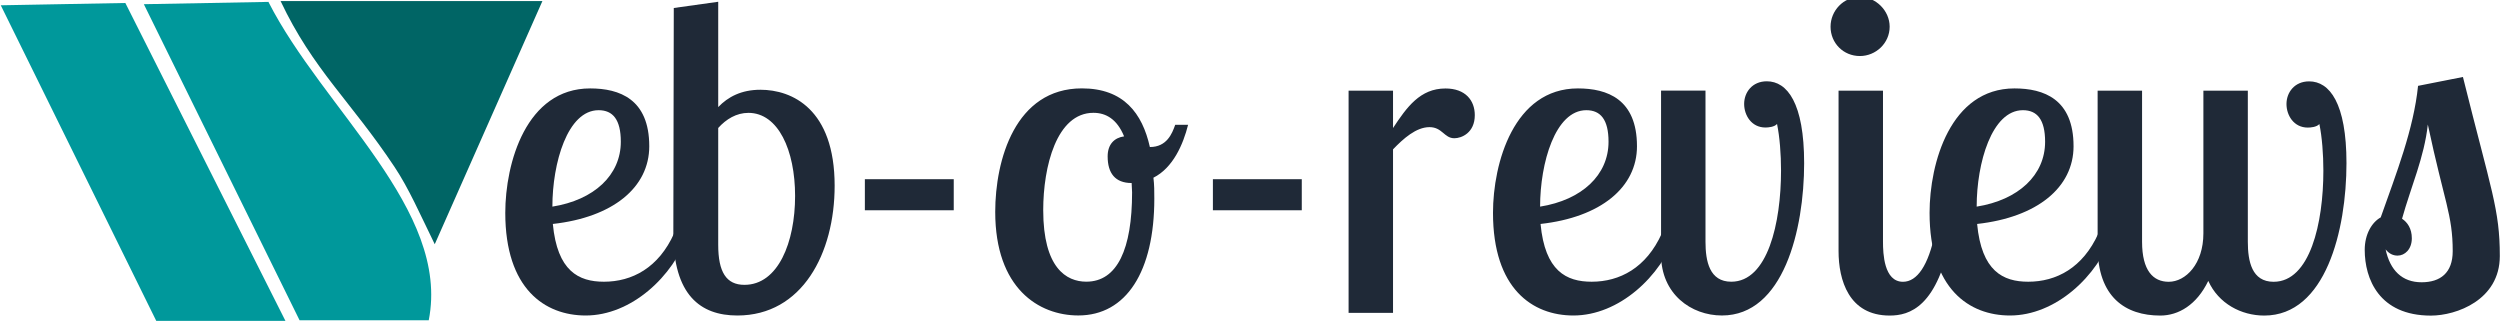 <svg xmlns="http://www.w3.org/2000/svg" height="32.089" width="250"><g style="display:inline"><path d="m157.8 223.38 91.6-1.696 117.89 234.09h-94.992zm105.2-.8 91.6-1.696c40.355 79.234 133.88 152.84 117.89 234.09h-94.992z" style="fill:#00989b;fill-rule:evenodd" transform="translate(-21.384 -29.851) scale(.136)"/><path d="m476.9 399.08 79.158-178.8h-192.51c23.764 50.348 51.597 73.547 83.8 121.99 10.519 15.823 18.494 34.186 29.552 56.817z" style="fill:#006565;fill-rule:evenodd" transform="translate(-21.384 -29.851) scale(.136)"/></g><g style="display:inline;fill:#1f2937;fill-opacity:1"><g style="fill:#1f2937;fill-opacity:1"><path style="fill:#1f2937;fill-opacity:1" d="M-908.3 1187.9c0-24.281-15.347-29.778-30.465-29.778-32.985 0-43.751 38.483-43.751 64.138 0 39.17 20.387 52.914 41.461 52.914 23.364 0 45.126-19.928 52.914-42.377h-7.33c-8.017 17.867-21.761 24.968-36.192 24.968-13.057 0-24.052-5.497-26.342-29.778 30.924-3.436 49.707-18.783 49.707-40.086zm-49.936 31.153c0-22.448 7.788-49.707 23.823-49.707 7.33 0 11.453 4.81 11.453 16.264 0 17.18-13.744 30.007-35.276 33.443z" transform="translate(241.136 -215.834) scale(.194)"/><path style="fill:#1f2937;fill-opacity:1" d="M-895.89 1232.8c0 31.84 13.973 42.377 32.985 42.377 33.443 0 50.165-32.069 50.165-66.887 0-39.628-21.99-49.478-38.254-49.478-9.85 0-16.722 3.665-21.761 8.934v-54.289l-22.906 3.207-.23 116.14zm62.763-19.241c0 23.823-8.704 45.813-26.113 45.813-9.392 0-13.515-6.643-13.515-20.616v-60.244c4.123-4.581 9.392-7.788 15.576-7.788 15.347 0 24.052 19.24 24.052 42.835zm81.777-8.659h-45.813v16.034h45.813zm66.05-46.8c-34.36 0-44.667 36.879-44.667 63.68 0 39.399 22.448 53.372 42.835 53.372 24.739 0 39.17-22.677 39.17-60.244 0-3.665 0-7.101-.458-10.766 10.079-5.04 15.347-17.18 17.867-27.259h-6.643c-1.603 4.581-4.352 11.453-13.057 11.453-3.894-17.409-13.515-30.236-35.047-30.236zm2.29 99.643c-10.307 0-22.218-7.101-22.218-36.879 0-22.448 6.871-50.165 25.884-50.165 6.413 0 12.14 3.207 15.805 12.14-5.04.687-8.476 4.123-8.476 10.308 0 8.705 3.894 13.744 12.37 13.744 0 1.603.228 3.207.228 4.81 0 29.091-7.559 46.042-23.594 46.042zm111.06-52.843h-45.813v16.034h45.813zm24.13-45.6v114.53h22.906v-84.296c5.268-5.498 11.911-11.453 18.783-11.453 6.643 0 7.56 5.727 12.828 5.727 3.665 0 10.537-2.75 10.537-11.911 0-7.56-4.81-13.744-15.118-13.744-13.057 0-19.929 9.62-27.03 20.387v-19.241h-22.906zm148.65 28.6c0-24.281-15.347-29.778-30.465-29.778-32.985 0-43.751 38.483-43.751 64.138 0 39.17 20.387 52.914 41.461 52.914 23.364 0 45.126-19.928 52.914-42.377h-7.33c-8.017 17.867-21.761 24.968-36.192 24.968-13.057 0-24.052-5.497-26.342-29.778 30.924-3.436 49.707-18.783 49.707-40.086zm-49.936 31.153c0-22.448 7.788-49.707 23.823-49.707 7.33 0 11.453 4.81 11.453 16.264 0 17.18-13.744 30.007-35.276 33.443z" transform="translate(241.136 -215.834) scale(.194)"/><path style="fill:#1f2937;fill-opacity:1" d="M-313 1196.6c0-30.924-8.704-42.148-19.241-42.148-7.56 0-11.682 5.727-11.682 11.682 0 5.727 3.665 12.14 10.995 12.14 1.374 0 4.581-.23 5.956-1.832 1.374 6.642 2.061 15.576 2.061 24.052 0 27.03-6.872 57.266-25.655 57.266-11.224 0-13.286-10.537-13.286-20.616v-77.882h-22.906v84.524c0 20.386 15.576 31.381 31.382 31.381 31.611 0 42.377-43.98 42.377-78.568zm17.74-37.3v82.692c0 14.889 5.269 33.214 26.342 33.214 10.079 0 24.968-4.123 31.84-42.377h-8.475c-3.436 16.492-9.163 24.968-16.493 24.968-9.85 0-10.308-14.66-10.308-20.616v-77.882h-22.906zm-4.123-32.985c0 8.475 6.643 15.118 15.118 15.118 8.246 0 15.347-6.643 15.347-15.118 0-8.246-7.101-15.347-15.347-15.347-8.476 0-15.118 7.1-15.118 15.347z" transform="translate(241.136 -215.834) scale(.194)"/><path style="fill:#1f2937;fill-opacity:1" d="M-174.13 1187.9c0-24.281-15.347-29.778-30.465-29.778-32.985 0-43.751 38.483-43.751 64.138 0 39.17 20.387 52.914 41.461 52.914 23.364 0 45.126-19.928 52.914-42.377h-7.33c-8.017 17.867-21.761 24.968-36.192 24.968-13.057 0-24.052-5.497-26.342-29.778 30.924-3.436 49.707-18.783 49.707-40.086zm-49.936 31.153c0-22.448 7.788-49.707 23.823-49.707 7.33 0 11.453 4.81 11.453 16.264 0 17.18-13.744 30.007-35.276 33.443z" transform="translate(241.136 -215.834) scale(.194)"/><path style="fill:#1f2937;fill-opacity:1" d="M-161.72 1159.3v80.401c0 26.113 14.431 35.505 32.298 35.505 9.392 0 18.783-5.497 24.739-17.867 5.269 11.682 16.951 17.867 28.862 17.867 31.611 0 42.377-43.98 42.377-78.569 0-30.924-8.704-42.148-19.241-42.148-7.56 0-11.682 5.727-11.682 11.682 0 5.727 3.665 12.14 10.995 12.14 1.374 0 4.581-.23 5.956-1.832 1.374 6.642 2.061 15.576 2.061 24.052 0 27.03-6.872 57.266-25.655 57.266-11.224 0-13.286-10.537-13.286-20.616v-77.882h-22.906v73.53c0 15.805-9.162 24.968-17.867 24.968-8.017 0-13.744-5.727-13.744-20.616v-77.882h-22.906zm165.168-2.5c-2.291 22.448-11.224 45.126-19.241 67.803-4.582 2.52-8.247 8.704-8.247 16.722 0 14.889 7.33 33.901 34.13 33.901 13.057 0 35.505-8.017 35.505-30.694 0-24.052-4.352-33.443-19.012-92.313L3.448 1156.8zm17.867 85.212c0 11.224-6.414 16.034-16.034 16.034-10.08 0-16.264-6.185-18.554-16.951 1.832 2.29 3.894 3.207 6.184 3.207 3.665 0 7.33-3.207 7.33-8.933 0-5.04-2.29-8.247-5.04-10.08 4.582-16.491 11.454-31.61 13.287-48.561 8.475 39.857 12.828 46.5 12.828 65.283z" transform="translate(241.136 -215.834) scale(.194)"/></g></g></svg>